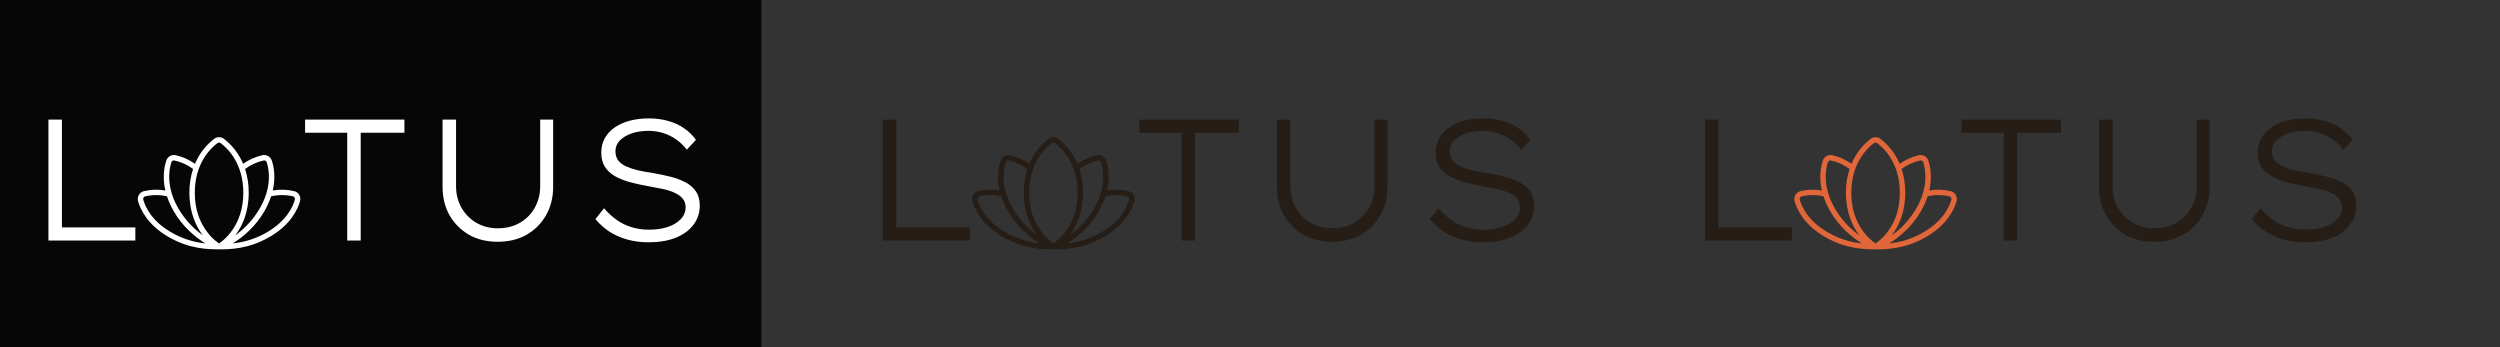 <svg width="821" height="114" viewBox="0 0 821 114" fill="none" xmlns="http://www.w3.org/2000/svg">
<rect x="0" y="0" width="821" height="114" fill="#333333" stroke="none"/>
<path d="M559.908 79V39.282H564.334V74.688H588.449V79H559.908ZM658.03 79V43.594H644.186V39.282H676.811V43.594H662.456V79H658.03ZM707.438 79.397C703.845 79.397 700.686 78.622 697.963 77.071C695.277 75.482 693.159 73.345 691.608 70.659C690.095 67.936 689.338 64.834 689.338 61.354V39.282H693.764V61.07C693.764 63.756 694.369 66.158 695.58 68.276C696.79 70.356 698.436 72.002 700.516 73.213C702.597 74.385 704.904 74.971 707.438 74.971C710.162 74.971 712.564 74.385 714.644 73.213C716.763 72.002 718.408 70.356 719.581 68.276C720.791 66.158 721.397 63.756 721.397 61.07V39.282H725.652V61.41C725.652 64.853 724.877 67.936 723.326 70.659C721.813 73.345 719.694 75.482 716.971 77.071C714.247 78.622 711.07 79.397 707.438 79.397ZM757.008 79.567C754.587 79.567 752.317 79.284 750.199 78.716C748.081 78.149 746.133 77.317 744.355 76.22C742.577 75.085 740.969 73.666 739.532 71.964L742.369 68.389C744.525 70.886 746.813 72.683 749.234 73.78C751.655 74.877 754.303 75.425 757.178 75.425C759.41 75.425 761.415 75.142 763.193 74.574C765.008 73.969 766.446 73.118 767.505 72.021C768.602 70.886 769.15 69.562 769.15 68.049C769.15 66.952 768.867 66.063 768.299 65.382C767.77 64.664 767.051 64.077 766.143 63.623C765.273 63.132 764.271 62.734 763.136 62.432C762.039 62.129 760.904 61.883 759.731 61.694C758.597 61.467 757.519 61.259 756.497 61.07C754.341 60.692 752.336 60.238 750.483 59.708C748.667 59.179 747.078 58.517 745.716 57.722C744.355 56.89 743.296 55.85 742.539 54.602C741.82 53.353 741.461 51.84 741.461 50.062C741.461 48.36 741.839 46.809 742.596 45.41C743.39 44.01 744.487 42.819 745.887 41.835C747.324 40.852 748.989 40.114 750.88 39.622C752.771 39.13 754.814 38.885 757.008 38.885C759.391 38.885 761.547 39.168 763.476 39.736C765.405 40.265 767.127 41.059 768.64 42.119C770.153 43.14 771.458 44.407 772.555 45.92L769.547 49.154C768.526 47.831 767.372 46.715 766.086 45.807C764.8 44.899 763.382 44.199 761.831 43.707C760.318 43.216 758.691 42.97 756.951 42.97C754.871 42.97 753.017 43.254 751.391 43.821C749.802 44.388 748.516 45.164 747.532 46.147C746.587 47.131 746.114 48.303 746.114 49.665C746.114 50.838 746.397 51.821 746.965 52.616C747.57 53.41 748.421 54.072 749.518 54.602C750.615 55.093 751.901 55.528 753.376 55.907C754.852 56.247 756.516 56.55 758.37 56.815C760.337 57.155 762.247 57.552 764.1 58.006C765.954 58.46 767.618 59.084 769.094 59.879C770.569 60.635 771.723 61.637 772.555 62.886C773.387 64.096 773.803 65.647 773.803 67.538C773.803 69.921 773.103 72.021 771.704 73.837C770.342 75.652 768.394 77.071 765.859 78.092C763.363 79.076 760.412 79.567 757.008 79.567Z" fill="#251D16"/>
<g clip-path="url(#clip0_163_652)">
<path d="M642.275 64.017C642.101 63.71 641.866 63.442 641.585 63.228C641.303 63.015 640.981 62.862 640.637 62.778C638.325 62.217 635.921 62.142 633.577 62.557C634.573 58.174 633.931 54.744 633.267 52.752C633.068 52.125 632.642 51.595 632.074 51.264C631.506 50.932 630.835 50.824 630.191 50.959C627.908 51.476 625.749 52.439 623.839 53.792C622.488 50.552 620.313 47.722 617.531 45.581C617.071 45.236 616.512 45.05 615.937 45.05C615.363 45.05 614.804 45.236 614.344 45.581C611.562 47.722 609.387 50.552 608.036 53.792C606.126 52.439 603.967 51.476 601.684 50.959C601.04 50.824 600.369 50.932 599.801 51.264C599.233 51.595 598.807 52.125 598.608 52.752C597.944 54.744 597.302 58.174 598.298 62.557C595.954 62.142 593.55 62.217 591.237 62.778C590.894 62.862 590.572 63.015 590.29 63.228C590.009 63.442 589.774 63.71 589.6 64.017C589.249 64.635 589.153 65.366 589.334 66.054C590.087 68.71 592.388 73.8 599.36 77.828C606.332 81.856 612.595 81.879 615.937 81.879C619.279 81.879 625.499 81.879 632.515 77.828C639.531 73.778 641.788 68.71 642.541 66.054C642.722 65.366 642.626 64.635 642.275 64.017ZM630.567 52.708C630.778 52.658 631 52.69 631.188 52.797C631.377 52.903 631.519 53.077 631.585 53.283C632.227 55.275 632.869 58.816 631.519 63.376C631.497 63.42 631.497 63.464 631.475 63.508C630.944 65.26 630.201 66.94 629.261 68.51C627.368 71.756 624.847 74.592 621.847 76.854L621.294 77.253C623.529 74.309 625.676 69.794 625.676 63.287C625.698 60.643 625.295 58.012 624.481 55.496C626.288 54.144 628.363 53.193 630.567 52.708V52.708ZM615.406 46.998C615.56 46.883 615.746 46.82 615.937 46.82C616.129 46.82 616.315 46.883 616.469 46.998C618.704 48.68 623.905 53.593 623.905 63.287C623.905 68.4 622.489 72.782 619.722 76.345C618.659 77.74 617.382 78.958 615.937 79.953C614.493 78.958 613.216 77.74 612.153 76.345C609.386 72.782 607.97 68.4 607.97 63.287C607.97 53.593 613.171 48.68 615.406 46.998V46.998ZM600.29 53.283C600.356 53.077 600.498 52.903 600.686 52.797C600.875 52.69 601.097 52.658 601.308 52.708C603.512 53.193 605.587 54.144 607.394 55.496C606.58 58.012 606.177 60.643 606.199 63.287C606.199 69.794 608.346 74.309 610.581 77.253L610.028 76.854C607.028 74.592 604.507 71.756 602.614 68.51C601.674 66.932 600.931 65.245 600.4 63.486L600.356 63.376C599.006 58.816 599.648 55.275 600.29 53.283V53.283ZM591.038 65.567C591.008 65.456 591 65.34 591.015 65.226C591.031 65.112 591.069 65.002 591.127 64.903C591.249 64.705 591.437 64.556 591.658 64.482C594.016 63.937 596.467 63.929 598.829 64.46C599.403 66.177 600.152 67.831 601.064 69.396C603.919 74.353 608.08 77.895 611.445 79.931C607.493 79.544 603.673 78.305 600.245 76.301C593.805 72.583 591.724 67.979 591.038 65.567ZM640.837 65.567C640.151 67.979 638.07 72.583 631.629 76.301C628.202 78.305 624.382 79.544 620.43 79.931C623.795 77.895 627.955 74.353 630.811 69.396C631.723 67.831 632.472 66.177 633.046 64.46C635.408 63.929 637.859 63.937 640.217 64.482C640.438 64.556 640.626 64.705 640.748 64.903C640.806 65.002 640.844 65.112 640.859 65.226C640.875 65.34 640.867 65.456 640.837 65.567V65.567Z" fill="#E16639"/>
</g>
<path d="M289.908 79V39.282H294.334V74.688H318.449V79H289.908ZM388.03 79V43.594H374.186V39.282H406.811V43.594H392.456V79H388.03ZM437.438 79.397C433.845 79.397 430.686 78.622 427.963 77.071C425.277 75.482 423.159 73.345 421.608 70.659C420.095 67.936 419.338 64.834 419.338 61.354V39.282H423.764V61.07C423.764 63.756 424.369 66.158 425.58 68.276C426.79 70.356 428.436 72.002 430.516 73.213C432.597 74.385 434.904 74.971 437.438 74.971C440.162 74.971 442.564 74.385 444.644 73.213C446.763 72.002 448.408 70.356 449.581 68.276C450.791 66.158 451.397 63.756 451.397 61.07V39.282H455.652V61.41C455.652 64.853 454.877 67.936 453.326 70.659C451.813 73.345 449.694 75.482 446.971 77.071C444.247 78.622 441.07 79.397 437.438 79.397ZM487.008 79.567C484.587 79.567 482.317 79.284 480.199 78.716C478.081 78.149 476.133 77.317 474.355 76.22C472.577 75.085 470.969 73.666 469.532 71.964L472.369 68.389C474.525 70.886 476.813 72.683 479.234 73.78C481.655 74.877 484.303 75.425 487.178 75.425C489.41 75.425 491.415 75.142 493.193 74.574C495.008 73.969 496.446 73.118 497.505 72.021C498.602 70.886 499.15 69.562 499.15 68.049C499.15 66.952 498.867 66.063 498.299 65.382C497.77 64.664 497.051 64.077 496.143 63.623C495.273 63.132 494.271 62.734 493.136 62.432C492.039 62.129 490.904 61.883 489.731 61.694C488.597 61.467 487.519 61.259 486.497 61.07C484.341 60.692 482.336 60.238 480.483 59.708C478.667 59.179 477.078 58.517 475.716 57.722C474.355 56.89 473.296 55.85 472.539 54.602C471.82 53.353 471.461 51.84 471.461 50.062C471.461 48.36 471.839 46.809 472.596 45.41C473.39 44.01 474.487 42.819 475.887 41.835C477.324 40.852 478.989 40.114 480.88 39.622C482.771 39.13 484.814 38.885 487.008 38.885C489.391 38.885 491.547 39.168 493.476 39.736C495.405 40.265 497.127 41.059 498.64 42.119C500.153 43.14 501.458 44.407 502.555 45.92L499.547 49.154C498.526 47.831 497.372 46.715 496.086 45.807C494.8 44.899 493.382 44.199 491.831 43.707C490.318 43.216 488.691 42.97 486.951 42.97C484.871 42.97 483.017 43.254 481.391 43.821C479.802 44.388 478.516 45.164 477.532 46.147C476.587 47.131 476.114 48.303 476.114 49.665C476.114 50.838 476.397 51.821 476.965 52.616C477.57 53.41 478.421 54.072 479.518 54.602C480.615 55.093 481.901 55.528 483.376 55.907C484.852 56.247 486.516 56.55 488.37 56.815C490.337 57.155 492.247 57.552 494.1 58.006C495.954 58.46 497.618 59.084 499.094 59.879C500.569 60.635 501.723 61.637 502.555 62.886C503.387 64.096 503.803 65.647 503.803 67.538C503.803 69.921 503.103 72.021 501.704 73.837C500.342 75.652 498.394 77.071 495.859 78.092C493.363 79.076 490.412 79.567 487.008 79.567Z" fill="#251D16"/>
<g clip-path="url(#clip1_163_652)">
<path d="M372.276 64.017C372.101 63.71 371.866 63.442 371.585 63.228C371.303 63.015 370.981 62.862 370.638 62.778C368.325 62.217 365.921 62.142 363.577 62.557C364.573 58.174 363.932 54.744 363.268 52.752C363.068 52.125 362.643 51.595 362.074 51.264C361.506 50.932 360.835 50.824 360.191 50.959C357.908 51.476 355.749 52.439 353.839 53.792C352.488 50.552 350.314 47.722 347.531 45.581C347.072 45.236 346.512 45.05 345.938 45.05C345.363 45.05 344.804 45.236 344.344 45.581C341.562 47.722 339.387 50.552 338.036 53.792C336.126 52.439 333.968 51.476 331.684 50.959C331.041 50.824 330.37 50.932 329.801 51.264C329.233 51.595 328.808 52.125 328.608 52.752C327.944 54.744 327.302 58.174 328.298 62.557C325.955 62.142 323.551 62.217 321.238 62.778C320.895 62.862 320.572 63.015 320.291 63.228C320.009 63.442 319.774 63.71 319.6 64.017C319.249 64.635 319.154 65.366 319.334 66.054C320.087 68.71 322.389 73.8 329.36 77.828C336.332 81.856 342.596 81.879 345.938 81.879C349.28 81.879 355.499 81.879 362.515 77.828C369.531 73.778 371.789 68.71 372.541 66.054C372.722 65.366 372.626 64.635 372.276 64.017ZM360.567 52.708C360.778 52.658 361 52.69 361.189 52.797C361.377 52.903 361.519 53.077 361.585 53.283C362.227 55.275 362.869 58.816 361.519 63.376C361.497 63.42 361.497 63.464 361.475 63.508C360.944 65.26 360.201 66.94 359.262 68.51C357.368 71.756 354.847 74.592 351.847 76.854L351.294 77.253C353.529 74.309 355.676 69.794 355.676 63.287C355.698 60.643 355.295 58.012 354.481 55.496C356.288 54.144 358.363 53.193 360.567 52.708V52.708ZM345.407 46.998C345.56 46.883 345.746 46.82 345.938 46.82C346.129 46.82 346.316 46.883 346.469 46.998C348.704 48.68 353.905 53.593 353.905 63.287C353.905 68.4 352.489 72.782 349.722 76.345C348.659 77.74 347.382 78.958 345.938 79.953C344.493 78.958 343.216 77.74 342.153 76.345C339.386 72.782 337.97 68.4 337.97 63.287C337.97 53.593 343.171 48.68 345.407 46.998V46.998ZM330.29 53.283C330.356 53.077 330.498 52.903 330.687 52.797C330.875 52.69 331.097 52.658 331.308 52.708C333.512 53.193 335.587 54.144 337.395 55.496C336.581 58.012 336.177 60.643 336.199 63.287C336.199 69.794 338.346 74.309 340.582 77.253L340.028 76.854C337.028 74.592 334.508 71.756 332.614 68.51C331.674 66.932 330.931 65.245 330.401 63.486L330.356 63.376C329.006 58.816 329.648 55.275 330.29 53.283V53.283ZM321.039 65.567C321.008 65.456 321.001 65.34 321.016 65.226C321.031 65.112 321.069 65.002 321.127 64.903C321.25 64.705 321.437 64.556 321.658 64.482C324.017 63.937 326.467 63.929 328.829 64.46C329.403 66.177 330.152 67.831 331.065 69.396C333.92 74.353 338.081 77.895 341.445 79.931C337.493 79.544 333.673 78.305 330.246 76.301C323.805 72.583 321.725 67.979 321.039 65.567ZM370.837 65.567C370.151 67.979 368.07 72.583 361.63 76.301C358.203 78.305 354.382 79.544 350.431 79.931C353.795 77.895 357.956 74.353 360.811 69.396C361.723 67.831 362.472 66.177 363.046 64.46C365.408 63.929 367.859 63.937 370.217 64.482C370.438 64.556 370.626 64.705 370.748 64.903C370.807 65.002 370.844 65.112 370.86 65.226C370.875 65.34 370.867 65.456 370.837 65.567V65.567Z" fill="#251D16"/>
</g>
<rect width="250" height="114" fill="black" fill-opacity="0.44"/>
<rect width="250" height="114" fill="black" fill-opacity="0.8"/>
<path d="M15.908 79V39.282H20.334V74.688H44.449V79H15.908ZM114.03 79V43.594H100.186V39.282H132.811V43.594H118.456V79H114.03ZM163.438 79.397C159.845 79.397 156.686 78.622 153.963 77.071C151.277 75.482 149.159 73.345 147.608 70.659C146.095 67.936 145.338 64.834 145.338 61.354V39.282H149.764V61.07C149.764 63.756 150.369 66.158 151.58 68.276C152.79 70.356 154.436 72.002 156.516 73.213C158.597 74.385 160.904 74.971 163.438 74.971C166.162 74.971 168.564 74.385 170.644 73.213C172.763 72.002 174.408 70.356 175.581 68.276C176.791 66.158 177.397 63.756 177.397 61.07V39.282H181.652V61.41C181.652 64.853 180.877 67.936 179.326 70.659C177.813 73.345 175.694 75.482 172.971 77.071C170.247 78.622 167.07 79.397 163.438 79.397ZM213.008 79.567C210.587 79.567 208.317 79.284 206.199 78.716C204.081 78.149 202.133 77.317 200.355 76.22C198.577 75.085 196.969 73.666 195.532 71.964L198.369 68.389C200.525 70.886 202.813 72.683 205.234 73.78C207.655 74.877 210.303 75.425 213.178 75.425C215.41 75.425 217.415 75.142 219.193 74.574C221.008 73.969 222.446 73.118 223.505 72.021C224.602 70.886 225.15 69.562 225.15 68.049C225.15 66.952 224.867 66.063 224.299 65.382C223.77 64.664 223.051 64.077 222.143 63.623C221.273 63.132 220.271 62.734 219.136 62.432C218.039 62.129 216.904 61.883 215.731 61.694C214.597 61.467 213.519 61.259 212.497 61.07C210.341 60.692 208.336 60.238 206.483 59.708C204.667 59.179 203.078 58.517 201.716 57.722C200.355 56.89 199.296 55.85 198.539 54.602C197.82 53.353 197.461 51.84 197.461 50.062C197.461 48.36 197.839 46.809 198.596 45.41C199.39 44.01 200.487 42.819 201.887 41.835C203.324 40.852 204.989 40.114 206.88 39.622C208.771 39.13 210.814 38.885 213.008 38.885C215.391 38.885 217.547 39.168 219.476 39.736C221.405 40.265 223.127 41.059 224.64 42.119C226.153 43.14 227.458 44.407 228.555 45.92L225.547 49.154C224.526 47.831 223.372 46.715 222.086 45.807C220.8 44.899 219.382 44.199 217.831 43.707C216.318 43.216 214.691 42.97 212.951 42.97C210.871 42.97 209.017 43.254 207.391 43.821C205.802 44.388 204.516 45.164 203.532 46.147C202.587 47.131 202.114 48.303 202.114 49.665C202.114 50.838 202.397 51.821 202.965 52.616C203.57 53.41 204.421 54.072 205.518 54.602C206.615 55.093 207.901 55.528 209.376 55.907C210.852 56.247 212.516 56.55 214.37 56.815C216.337 57.155 218.247 57.552 220.1 58.006C221.954 58.46 223.618 59.084 225.094 59.879C226.569 60.635 227.723 61.637 228.555 62.886C229.387 64.096 229.803 65.647 229.803 67.538C229.803 69.921 229.103 72.021 227.704 73.837C226.342 75.652 224.394 77.071 221.859 78.092C219.363 79.076 216.412 79.567 213.008 79.567Z" fill="white"/>
<g clip-path="url(#clip2_163_652)">
<path d="M98.275 64.017C98.102 63.71 97.866 63.442 97.585 63.228C97.303 63.015 96.981 62.862 96.638 62.778C94.325 62.217 91.921 62.142 89.577 62.557C90.573 58.174 89.931 54.744 89.267 52.752C89.068 52.125 88.643 51.595 88.074 51.264C87.506 50.932 86.835 50.824 86.191 50.959C83.908 51.476 81.749 52.439 79.839 53.792C78.488 50.552 76.314 47.722 73.531 45.581C73.072 45.236 72.512 45.05 71.938 45.05C71.363 45.05 70.804 45.236 70.344 45.581C67.562 47.722 65.387 50.552 64.036 53.792C62.126 52.439 59.968 51.476 57.684 50.959C57.041 50.824 56.37 50.932 55.801 51.264C55.233 51.595 54.808 52.125 54.608 52.752C53.944 54.744 53.302 58.174 54.298 62.557C51.955 62.142 49.551 62.217 47.238 62.778C46.895 62.862 46.572 63.015 46.291 63.228C46.009 63.442 45.774 63.71 45.6 64.017C45.249 64.635 45.154 65.366 45.334 66.054C46.087 68.71 48.389 73.8 55.36 77.828C62.332 81.856 68.596 81.879 71.938 81.879C75.28 81.879 81.499 81.879 88.515 77.828C95.531 73.778 97.789 68.71 98.541 66.054C98.722 65.366 98.626 64.635 98.275 64.017ZM86.567 52.708C86.778 52.658 87 52.69 87.189 52.797C87.377 52.903 87.519 53.077 87.585 53.283C88.227 55.275 88.869 58.816 87.519 63.376C87.497 63.42 87.497 63.464 87.475 63.508C86.944 65.26 86.201 66.94 85.261 68.51C83.368 71.756 80.847 74.592 77.847 76.854L77.294 77.253C79.529 74.309 81.676 69.794 81.676 63.287C81.698 60.643 81.295 58.012 80.481 55.496C82.288 54.144 84.363 53.193 86.567 52.708V52.708ZM71.406 46.998C71.56 46.883 71.746 46.82 71.938 46.82C72.129 46.82 72.316 46.883 72.469 46.998C74.704 48.68 79.905 53.593 79.905 63.287C79.905 68.4 78.489 72.782 75.722 76.345C74.659 77.74 73.382 78.958 71.938 79.953C70.493 78.958 69.216 77.74 68.153 76.345C65.386 72.782 63.97 68.4 63.97 63.287C63.97 53.593 69.171 48.68 71.406 46.998V46.998ZM56.29 53.283C56.356 53.077 56.498 52.903 56.687 52.797C56.875 52.69 57.097 52.658 57.308 52.708C59.512 53.193 61.587 54.144 63.395 55.496C62.581 58.012 62.177 60.643 62.199 63.287C62.199 69.794 64.346 74.309 66.582 77.253L66.028 76.854C63.028 74.592 60.508 71.756 58.614 68.51C57.674 66.932 56.931 65.245 56.401 63.486L56.356 63.376C55.006 58.816 55.648 55.275 56.29 53.283V53.283ZM47.038 65.567C47.008 65.456 47.001 65.34 47.016 65.226C47.031 65.112 47.069 65.002 47.127 64.903C47.249 64.705 47.438 64.556 47.658 64.482C50.017 63.937 52.468 63.929 54.829 64.46C55.403 66.177 56.152 67.831 57.065 69.396C59.92 74.353 64.081 77.895 67.445 79.931C63.493 79.544 59.673 78.305 56.246 76.301C49.805 72.583 47.725 67.979 47.038 65.567ZM96.837 65.567C96.151 67.979 94.07 72.583 87.63 76.301C84.203 78.305 80.382 79.544 76.431 79.931C79.795 77.895 83.956 74.353 86.811 69.396C87.723 67.831 88.472 66.177 89.046 64.46C91.408 63.929 93.859 63.937 96.217 64.482C96.438 64.556 96.626 64.705 96.748 64.903C96.807 65.002 96.844 65.112 96.86 65.226C96.875 65.34 96.867 65.456 96.837 65.567V65.567Z" fill="white"/>
</g>
<defs>
<clipPath id="clip0_163_652">
<rect width="56.66" height="56.66" fill="white" transform="translate(589.245 34.748)"/>
</clipPath>
<clipPath id="clip1_163_652">
<rect width="56.66" height="56.66" fill="white" transform="translate(319.245 34.748)"/>
</clipPath>
<clipPath id="clip2_163_652">
<rect width="56.66" height="56.66" fill="white" transform="translate(45.245 34.748)"/>
</clipPath>
</defs>
</svg>
